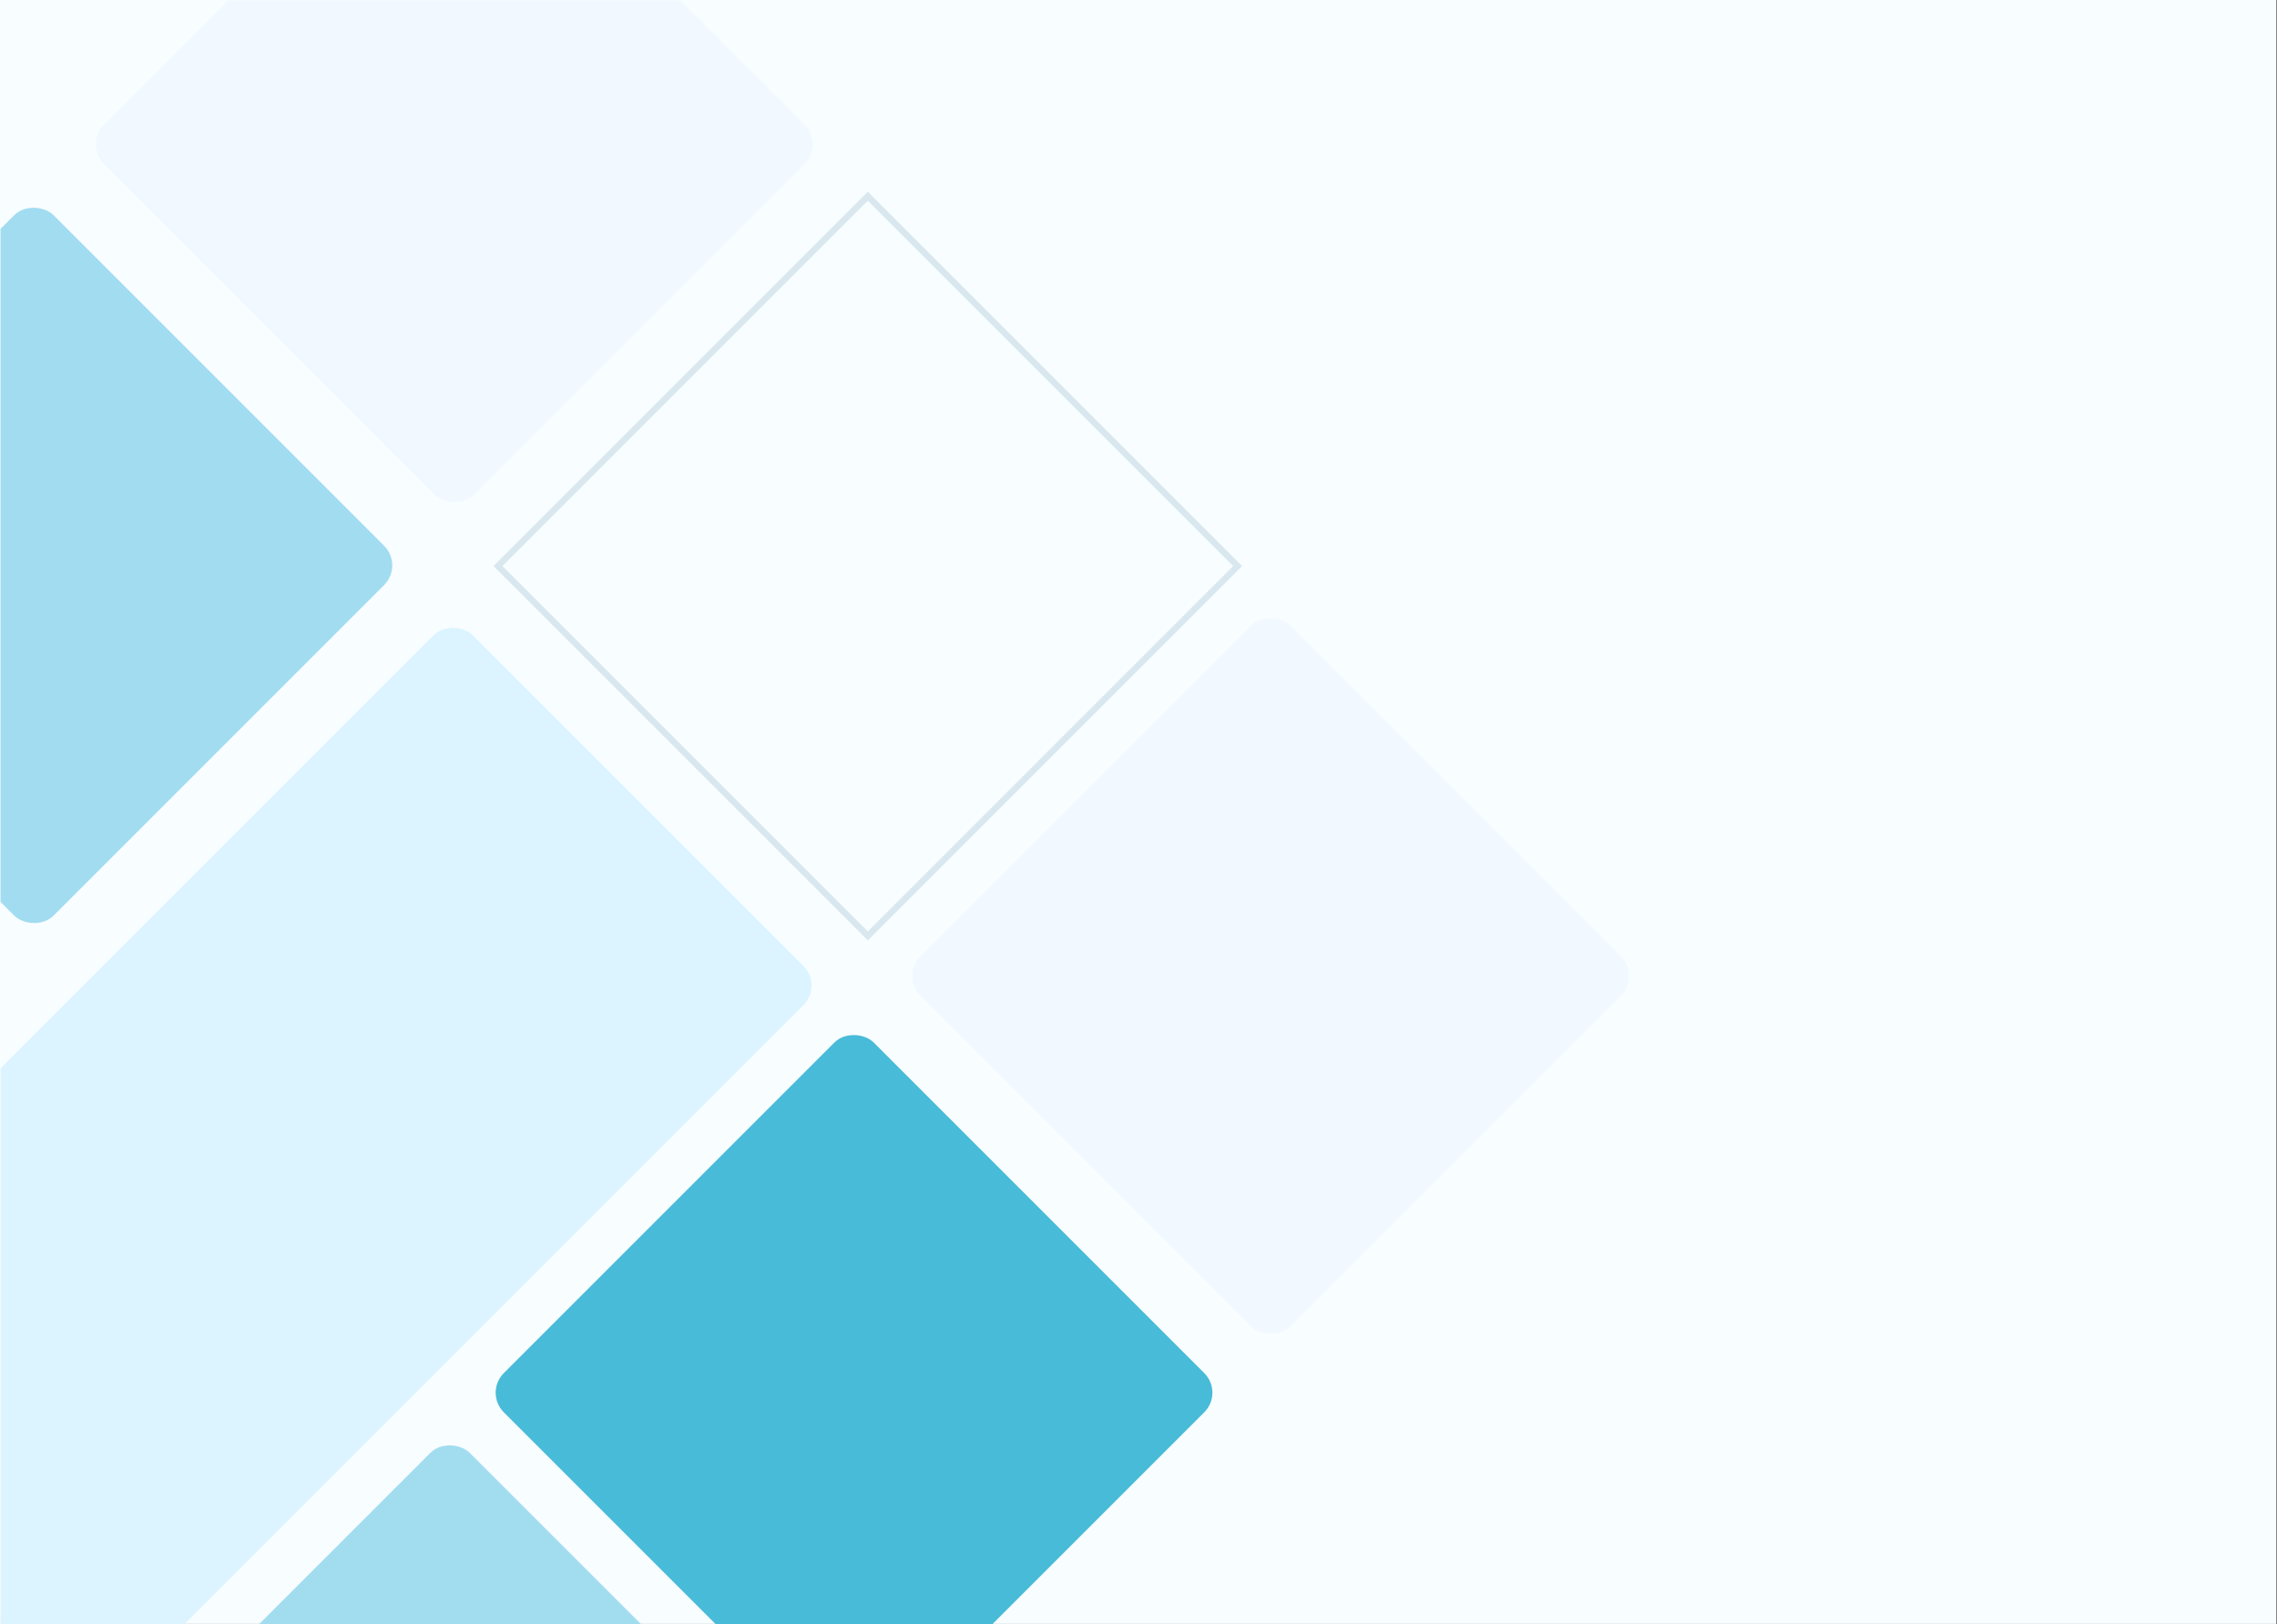 <?xml version="1.0" encoding="UTF-8"?>
<svg id="Layer_2" data-name="Layer 2" xmlns="http://www.w3.org/2000/svg" xmlns:xlink="http://www.w3.org/1999/xlink" viewBox="0 0 1440.34 1027.51">
  <rect x="0" y="0" width="1440.34" height="1027.51" fill="#333333" stroke="none"/>
  <defs>
    <style>
      .cls-1 {
        fill: none;
      }

      .cls-2 {
        stroke: #d9e7ee;
        stroke-miterlimit: 10;
        stroke-width: 4px;
      }

      .cls-2, .cls-3 {
        fill: #f8fdff;
      }

      .cls-4 {
        fill: #a1dcf0;
      }

      .cls-5 {
        fill: #a1ddef;
      }

      .cls-6 {
        fill: #dcf4ff;
      }

      .cls-7 {
        fill: #f1f8ff;
      }

      .cls-8 {
        fill: #48bbd8;
      }

      .cls-9 {
        clip-path: url(#clippath);
      }
    </style>
    <clipPath id="clippath">
      <rect class="cls-1" x=".34" y=".29" width="1440" height="1027.21"/>
    </clipPath>
  </defs>
  <g id="comp">
    <g>
      <rect class="cls-3" width="1440" height="1027.21"/>
      <g class="cls-9">
        <rect class="cls-2" x="383.52" y="192.64" width="330.84" height="330.84" transform="translate(-92.4 493.03) rotate(-45)"/>
        <rect class="cls-8" x="374.82" y="715.52" width="330.84" height="330.84" rx="17.52" ry="17.52" transform="translate(-464.69 640.03) rotate(-45)"/>
        <rect class="cls-5" x="119.27" y="975.07" width="330.84" height="330.84" rx="17.52" ry="17.52" transform="translate(-723.07 535.35) rotate(-45)"/>
        <rect class="cls-7" x="638.37" y="451.98" width="330.84" height="330.84" rx="17.52" ry="17.52" transform="translate(-201.14 749.19) rotate(-45)"/>
        <rect class="cls-7" x="121.92" y="-74.11" width="330.84" height="330.84" rx="17.52" ry="17.52" transform="translate(19.59 229.92) rotate(-45)"/>
        <rect class="cls-4" x="-143.98" y="192.22" width="330.84" height="330.84" rx="17.52" ry="17.52" transform="translate(-246.61 119.91) rotate(-45)"/>
        <rect class="cls-6" x="-173.52" y="580.07" width="676.2" height="330.84" rx="17.52" ry="17.52" transform="translate(-478.94 334.72) rotate(-45)"/>
      </g>
    </g>
  </g>
</svg>